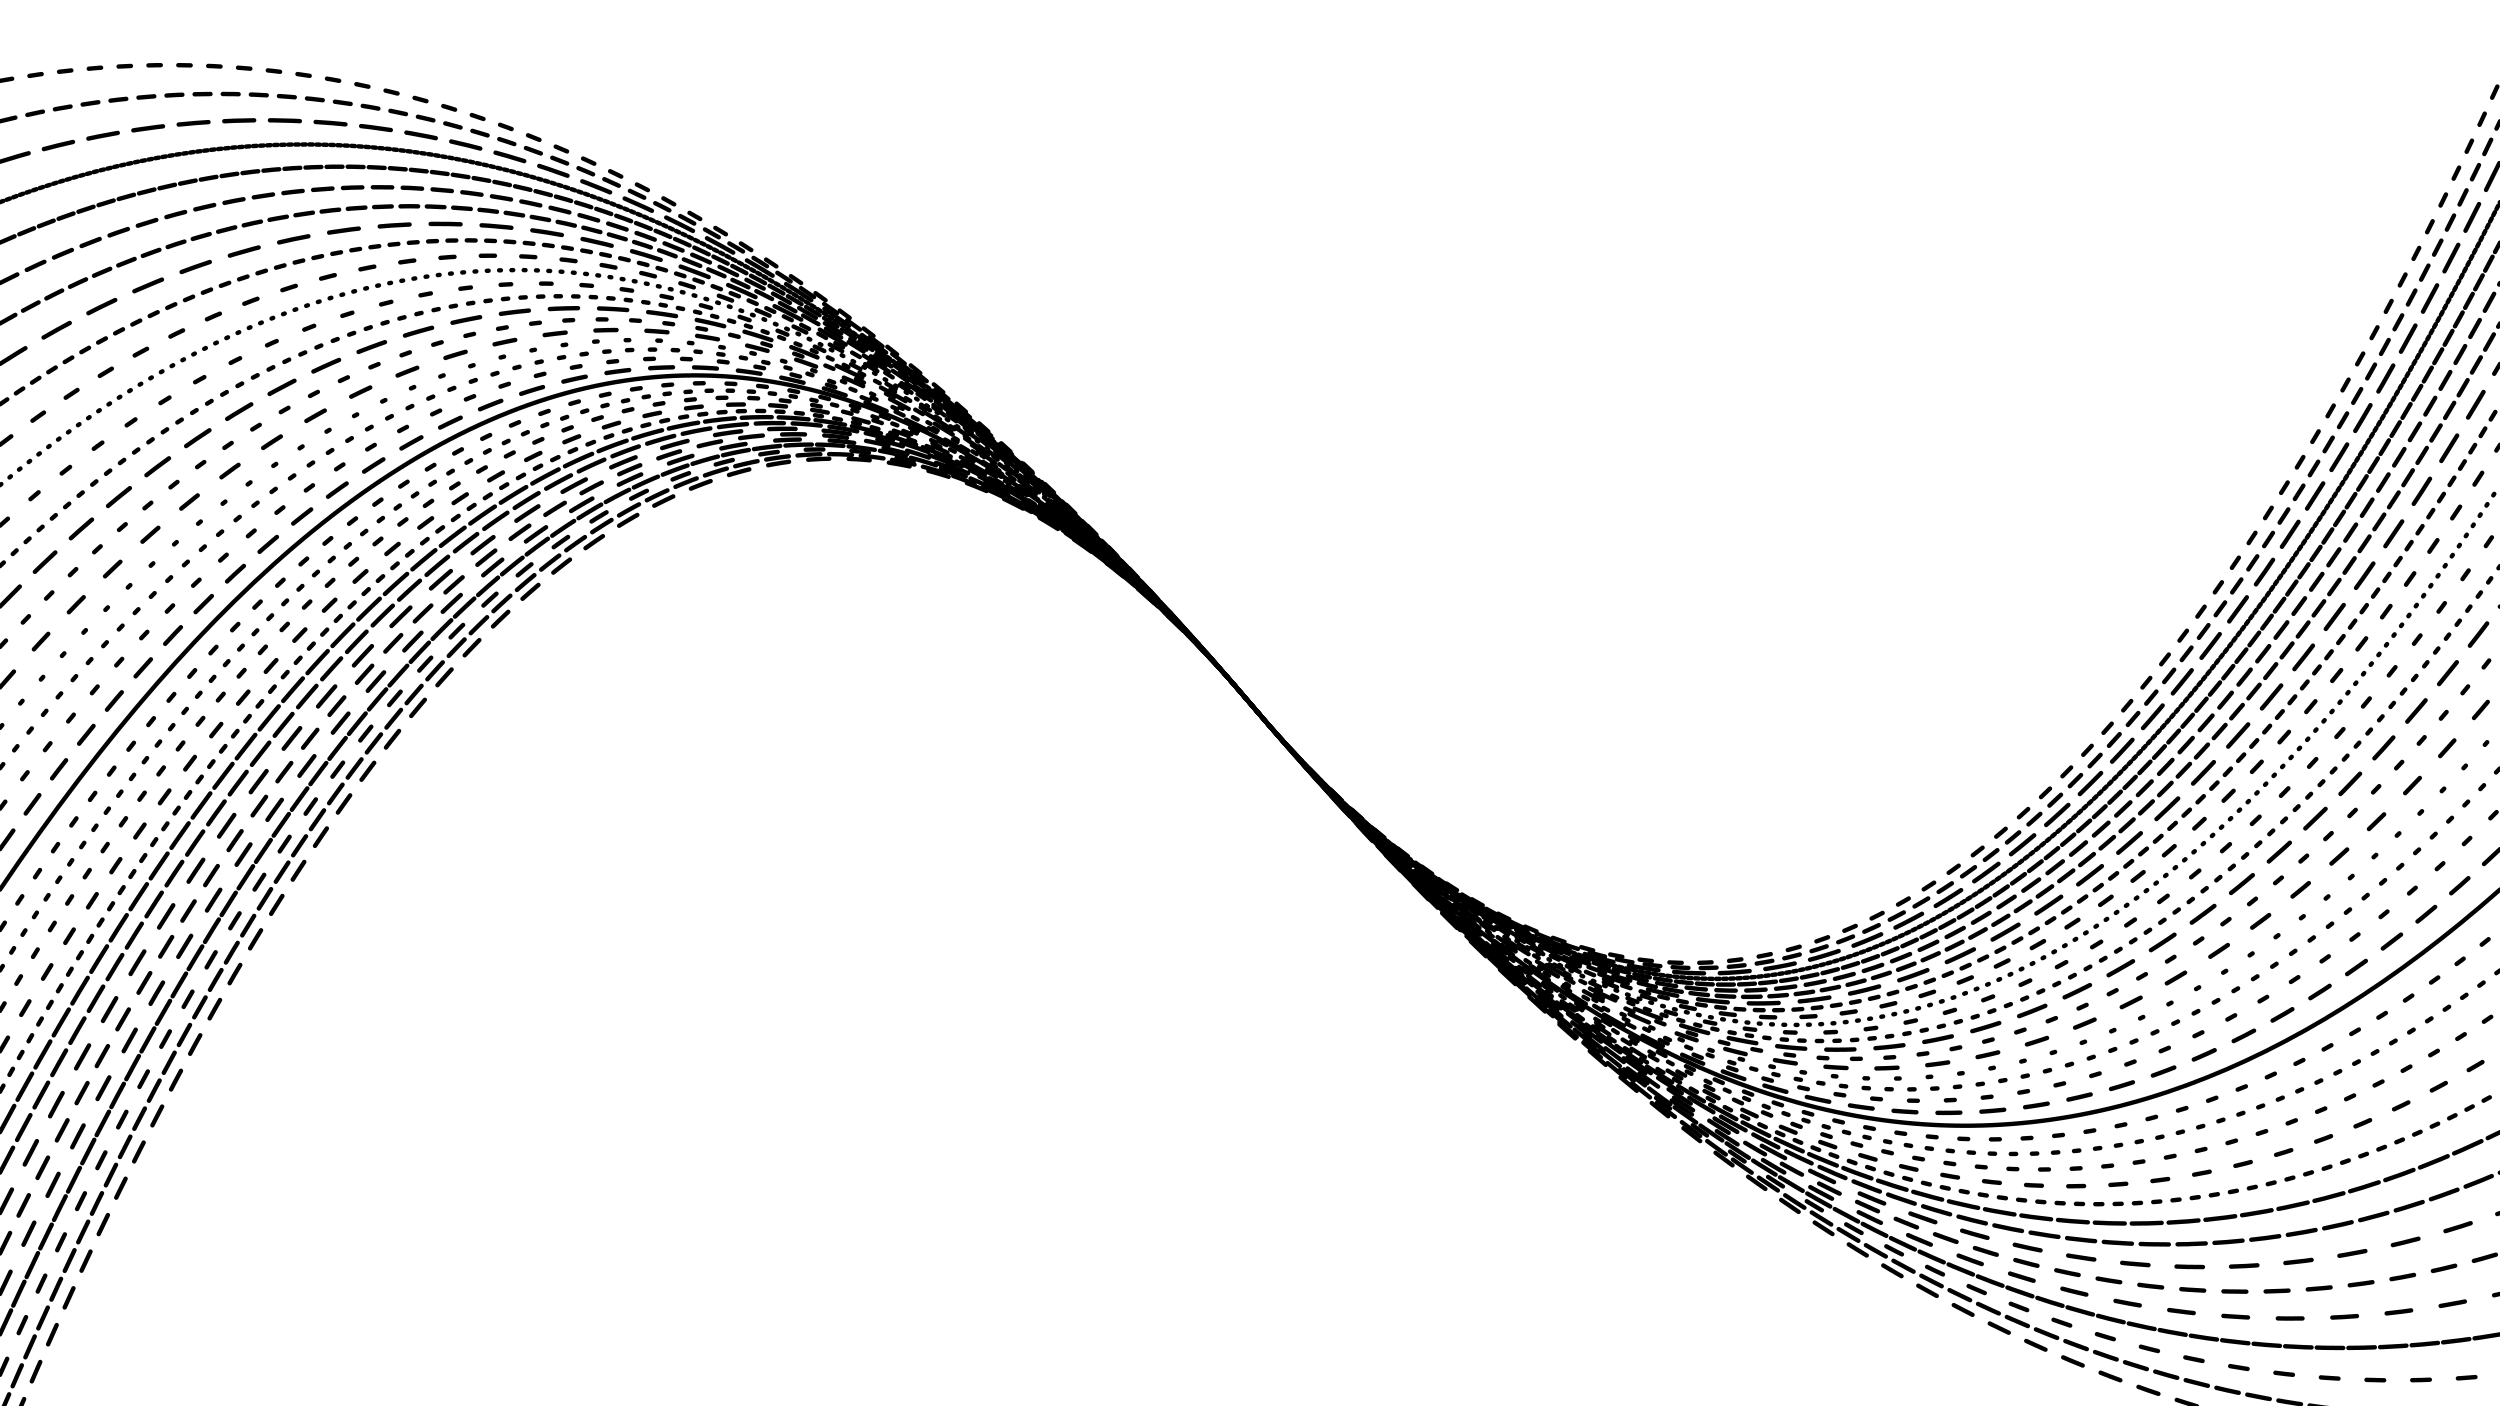 <svg xmlns="http://www.w3.org/2000/svg" version="1.1" xmlns:xlink="http://www.w3.org/1999/xlink" xmlns:svgjs="http://svgjs.dev/svgjs" viewBox="0 0 1422 800"><defs><linearGradient x1="50%" y1="0%" x2="50%" y2="100%" id="oooscillate-grad"><stop stop-color="hsl(230, 55%, 50%)" stop-opacity="1" offset="0%"></stop><stop stop-color="hsl(230, 55%, 70%)" stop-opacity="1" offset="100%"></stop></linearGradient></defs><g stroke-width="2.5" stroke="url(#oooscillate-grad)" fill="none" stroke-linecap="round"><path d="M 0 828 Q 355.5 -20 711 400 Q 1066.5 820 1422 828" stroke-dasharray="12 11" opacity="0.05"></path><path d="M 0 805 Q 355.5 -20 711 400 Q 1066.5 820 1422 805" stroke-dasharray="13 5" opacity="0.08"></path><path d="M 0 782 Q 355.5 -20 711 400 Q 1066.5 820 1422 782" stroke-dasharray="10 16" opacity="0.10"></path><path d="M 0 759 Q 355.5 -20 711 400 Q 1066.5 820 1422 759" stroke-dasharray="15 3" opacity="0.13"></path><path d="M 0 736 Q 355.5 -20 711 400 Q 1066.5 820 1422 736" stroke-dasharray="14 17" opacity="0.16"></path><path d="M 0 713 Q 355.5 -20 711 400 Q 1066.5 820 1422 713" stroke-dasharray="13 11" opacity="0.19"></path><path d="M 0 690 Q 355.5 -20 711 400 Q 1066.5 820 1422 690" stroke-dasharray="15 16" opacity="0.21"></path><path d="M 0 667 Q 355.5 -20 711 400 Q 1066.5 820 1422 667" stroke-dasharray="16 5" opacity="0.24"></path><path d="M 0 644 Q 355.5 -20 711 400 Q 1066.5 820 1422 644" stroke-dasharray="17 4" opacity="0.27"></path><path d="M 0 621 Q 355.5 -20 711 400 Q 1066.5 820 1422 621" stroke-dasharray="4 7" opacity="0.29"></path><path d="M 0 598 Q 355.5 -20 711 400 Q 1066.5 820 1422 598" stroke-dasharray="9 15" opacity="0.32"></path><path d="M 0 575 Q 355.5 -20 711 400 Q 1066.5 820 1422 575" stroke-dasharray="5 13" opacity="0.35"></path><path d="M 0 552 Q 355.5 -20 711 400 Q 1066.5 820 1422 552" stroke-dasharray="3 9" opacity="0.38"></path><path d="M 0 529 Q 355.5 -20 711 400 Q 1066.5 820 1422 529" stroke-dasharray="5 13" opacity="0.40"></path><path d="M 0 506 Q 355.5 -20 711 400 Q 1066.5 820 1422 506" stroke-dasharray="2 0" opacity="0.43"></path><path d="M 0 483 Q 355.5 -20 711 400 Q 1066.5 820 1422 483" stroke-dasharray="13 12" opacity="0.46"></path><path d="M 0 460 Q 355.5 -20 711 400 Q 1066.5 820 1422 460" stroke-dasharray="5 16" opacity="0.48"></path><path d="M 0 437 Q 355.5 -20 711 400 Q 1066.5 820 1422 437" stroke-dasharray="3 10" opacity="0.51"></path><path d="M 0 414 Q 355.5 -20 711 400 Q 1066.5 820 1422 414" stroke-dasharray="2 16" opacity="0.54"></path><path d="M 0 391 Q 355.5 -20 711 400 Q 1066.5 820 1422 391" stroke-dasharray="12 17" opacity="0.57"></path><path d="M 0 368 Q 355.5 -20 711 400 Q 1066.5 820 1422 368" stroke-dasharray="5 14" opacity="0.59"></path><path d="M 0 345 Q 355.5 -20 711 400 Q 1066.5 820 1422 345" stroke-dasharray="16 12" opacity="0.62"></path><path d="M 0 322 Q 355.5 -20 711 400 Q 1066.5 820 1422 322" stroke-dasharray="3 7" opacity="0.65"></path><path d="M 0 299 Q 355.5 -20 711 400 Q 1066.5 820 1422 299" stroke-dasharray="6 17" opacity="0.67"></path><path d="M 0 276 Q 355.5 -20 711 400 Q 1066.5 820 1422 276" stroke-dasharray="1 6" opacity="0.70"></path><path d="M 0 253 Q 355.5 -20 711 400 Q 1066.5 820 1422 253" stroke-dasharray="8 15" opacity="0.73"></path><path d="M 0 230 Q 355.5 -20 711 400 Q 1066.5 820 1422 230" stroke-dasharray="5 6" opacity="0.76"></path><path d="M 0 207 Q 355.5 -20 711 400 Q 1066.5 820 1422 207" stroke-dasharray="17 12" opacity="0.78"></path><path d="M 0 184 Q 355.5 -20 711 400 Q 1066.5 820 1422 184" stroke-dasharray="10 5" opacity="0.81"></path><path d="M 0 161 Q 355.5 -20 711 400 Q 1066.5 820 1422 161" stroke-dasharray="11 6" opacity="0.84"></path><path d="M 0 138 Q 355.5 -20 711 400 Q 1066.5 820 1422 138" stroke-dasharray="9 3" opacity="0.86"></path><path d="M 0 115 Q 355.5 -20 711 400 Q 1066.5 820 1422 115" stroke-dasharray="2 2" opacity="0.89"></path><path d="M 0 92 Q 355.5 -20 711 400 Q 1066.5 820 1422 92" stroke-dasharray="17 9" opacity="0.92"></path><path d="M 0 69 Q 355.5 -20 711 400 Q 1066.5 820 1422 69" stroke-dasharray="9 7" opacity="0.95"></path><path d="M 0 46 Q 355.5 -20 711 400 Q 1066.5 820 1422 46" stroke-dasharray="7 10" opacity="0.97"></path></g></svg>